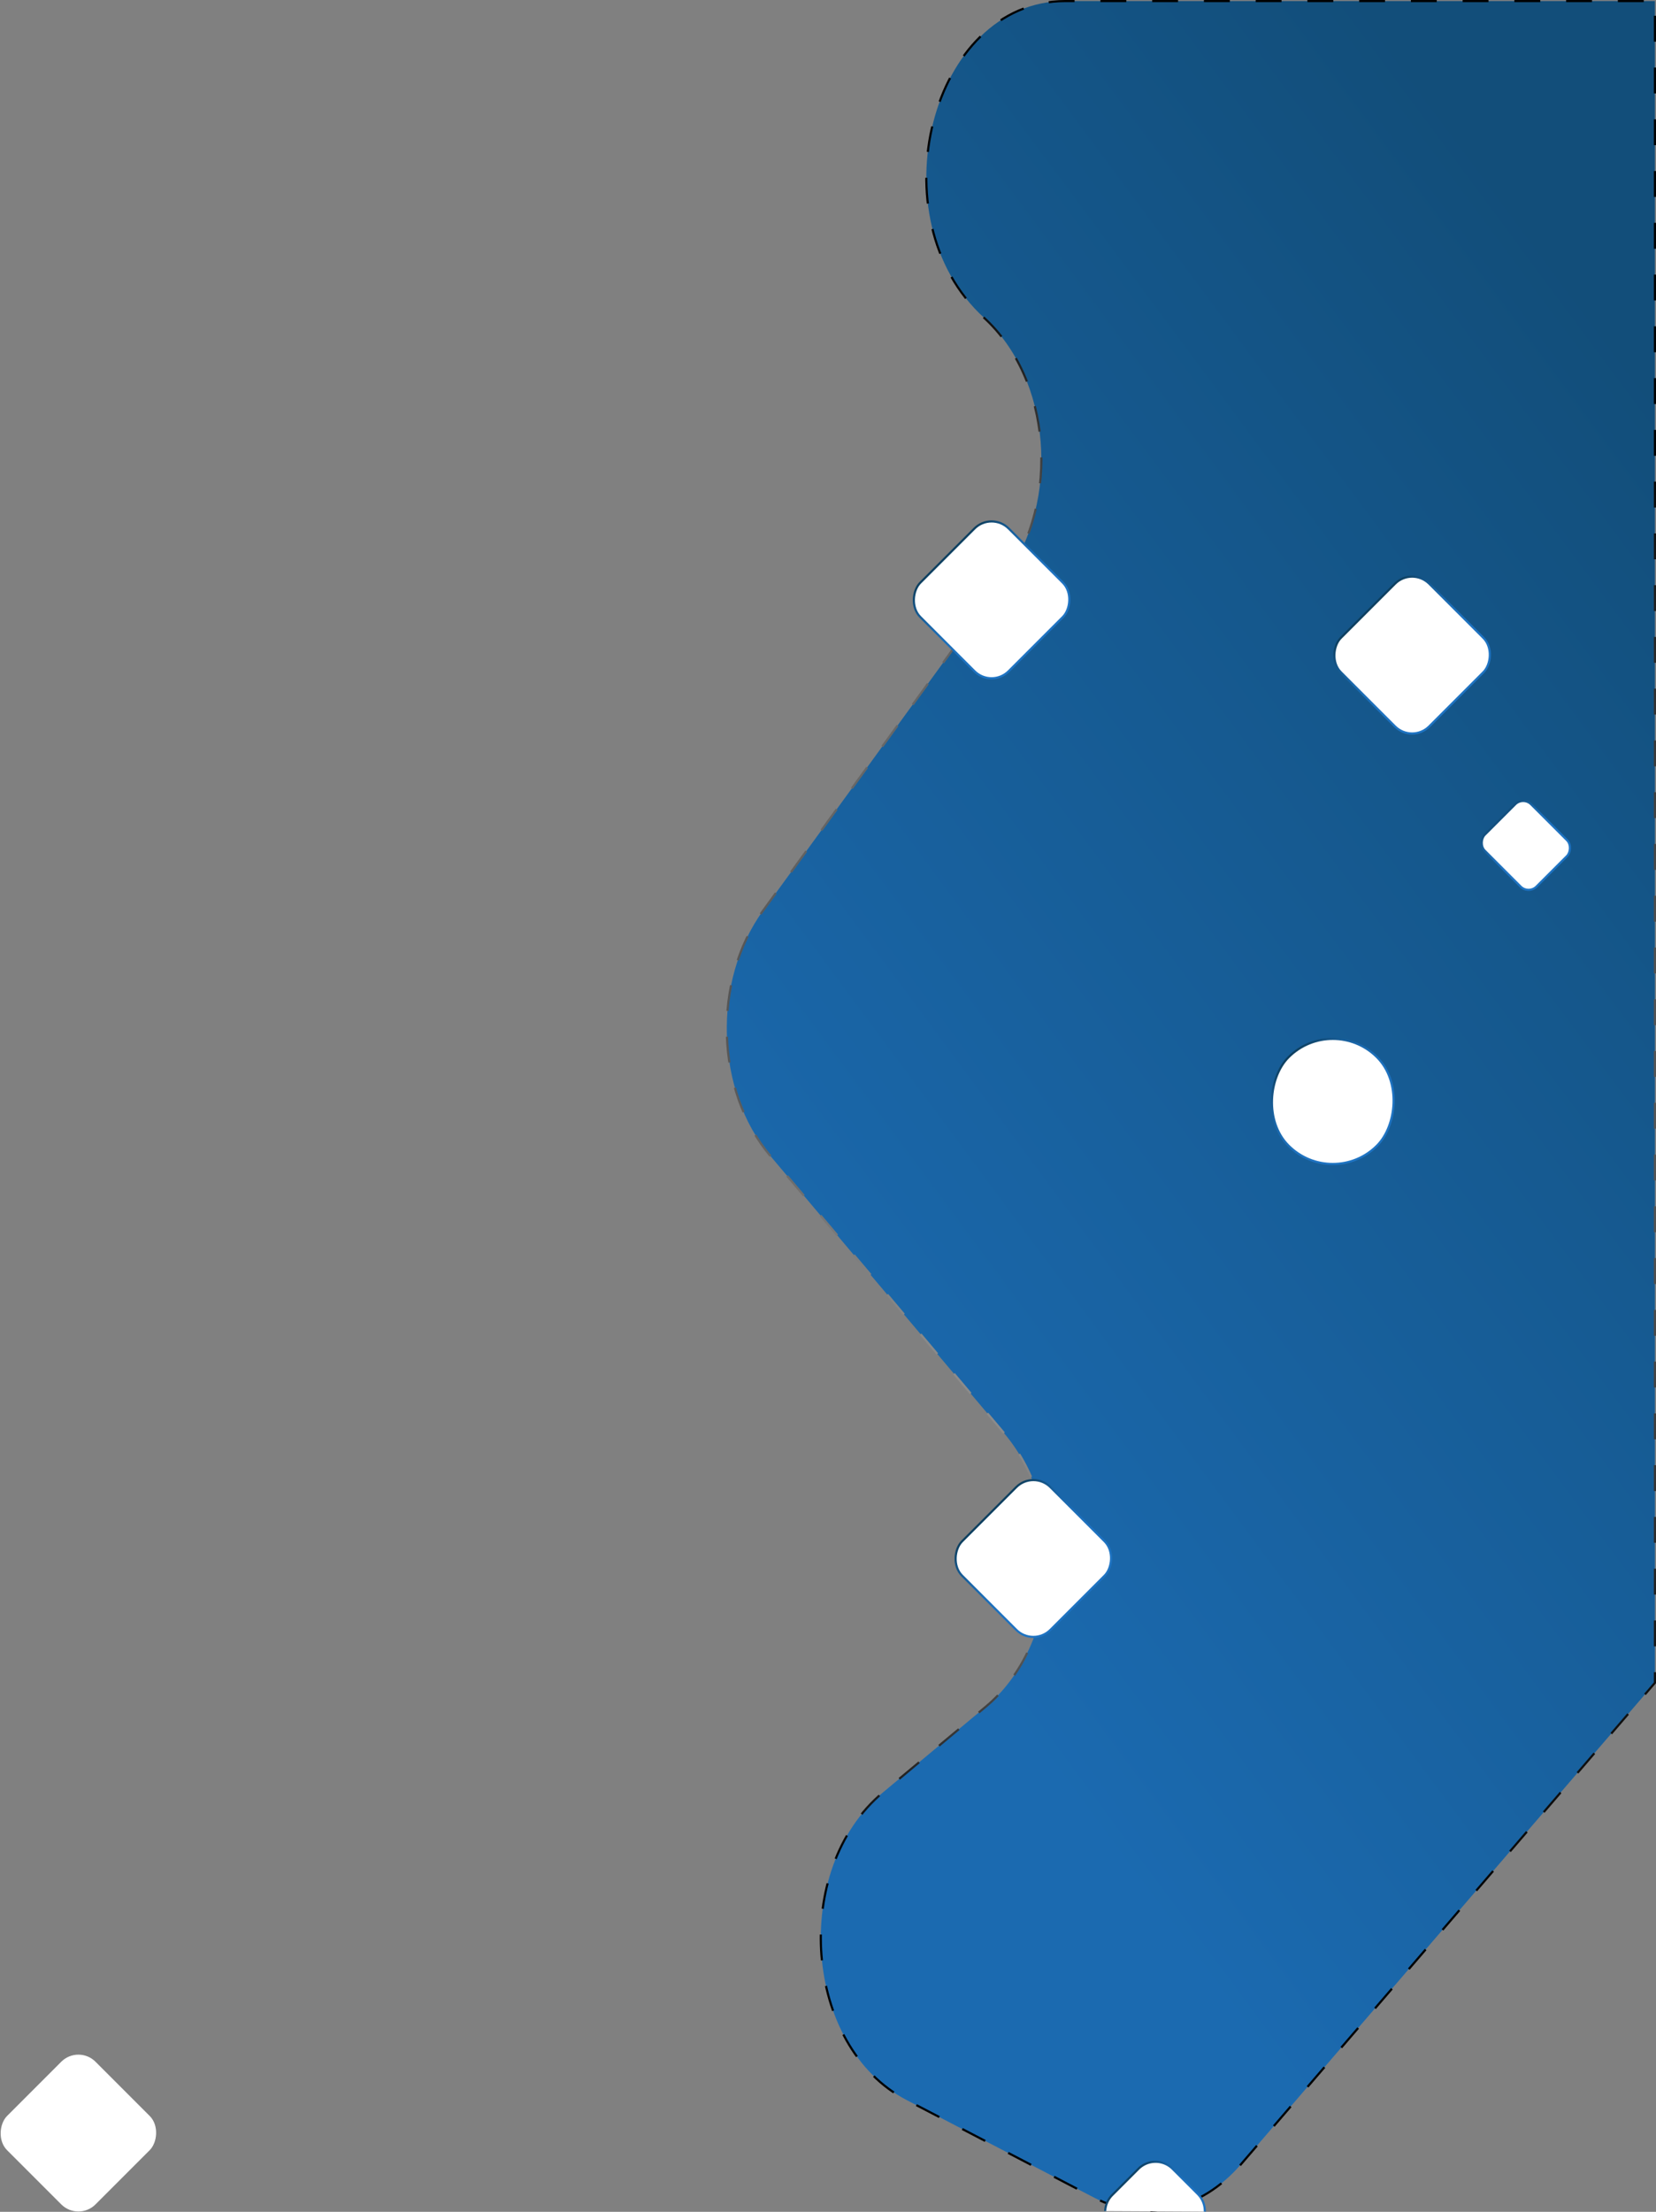 <svg id="Capa_1" data-name="Capa 1" xmlns="http://www.w3.org/2000/svg" xmlns:xlink="http://www.w3.org/1999/xlink" viewBox="0 0 768.11 1025.5"><rect x="0" y="0" width="768.11" height="1025.5" fill="#808080" stroke="none"/><defs><style>.cls-1,.cls-2,.cls-3,.cls-4,.cls-5,.cls-6,.cls-7{stroke-miterlimit:10;}.cls-1{stroke-dasharray:12;fill:url(#Degradado_sin_nombre_10);stroke:url(#Degradado_sin_nombre_4);}.cls-2,.cls-3,.cls-4,.cls-5,.cls-6,.cls-7,.cls-8{fill:#fff;}.cls-2{stroke:url(#Degradado_sin_nombre_9);}.cls-3{stroke:url(#Degradado_sin_nombre_9-2);}.cls-4{stroke:url(#Degradado_sin_nombre_9-3);}.cls-5{stroke:url(#Degradado_sin_nombre_9-4);}.cls-6{stroke:url(#Degradado_sin_nombre_9-5);}.cls-7{stroke:url(#Degradado_sin_nombre_9-6);}</style><linearGradient id="Degradado_sin_nombre_10" x1="347.3" y1="634.36" x2="835.83" y2="272" gradientUnits="userSpaceOnUse"><stop offset="0" stop-color="#1b6ab0"/><stop offset="1" stop-color="#124e7a"/></linearGradient><radialGradient id="Degradado_sin_nombre_4" cx="534.1" cy="439.66" r="352.77" gradientTransform="translate(59.69 0.08) scale(0.92 1.16)" gradientUnits="userSpaceOnUse"><stop offset="0" stop-color="#fff"/><stop offset="1"/></radialGradient><linearGradient id="Degradado_sin_nombre_9" x1="438.96" y1="256.26" x2="480.68" y2="297.98" gradientTransform="translate(-61.27 406.31) rotate(-45)" gradientUnits="userSpaceOnUse"><stop offset="0" stop-color="#0e3f5e"/><stop offset="0.02" stop-color="#0f4264"/><stop offset="0.11" stop-color="#145181"/><stop offset="0.21" stop-color="#175e99"/><stop offset="0.32" stop-color="#1a67ab"/><stop offset="0.46" stop-color="#1c6eb8"/><stop offset="0.63" stop-color="#1e72c0"/><stop offset="1" stop-color="#1e73c2"/></linearGradient><linearGradient id="Degradado_sin_nombre_9-2" x1="458.34" y1="700.73" x2="500.06" y2="742.45" gradientTransform="translate(-369.89 550.19) rotate(-45)" xlink:href="#Degradado_sin_nombre_9"/><linearGradient id="Degradado_sin_nombre_9-3" x1="597.22" y1="488.81" x2="638.94" y2="530.53" gradientTransform="translate(-179.36 586.33) rotate(-45)" xlink:href="#Degradado_sin_nombre_9"/><linearGradient id="Degradado_sin_nombre_9-4" x1="634.02" y1="281.86" x2="675.74" y2="323.58" gradientTransform="translate(-22.24 551.74) rotate(-45)" xlink:href="#Degradado_sin_nombre_9"/><linearGradient id="Degradado_sin_nombre_9-5" x1="506.27" y1="347.73" x2="547.99" y2="389.45" gradientTransform="matrix(0.41, -0.37, 0.41, 0.37, 336.9, 449.76)" xlink:href="#Degradado_sin_nombre_9"/><linearGradient id="Degradado_sin_nombre_9-6" x1="447.82" y1="1105.83" x2="486.15" y2="1144.17" gradientTransform="matrix(0.68, -0.01, -0.01, 0.68, 226.62, 263.41)" xlink:href="#Degradado_sin_nombre_9"/></defs><title>cel</title><path class="cls-1" d="M456.29,146.3h0c31.16,28.42,35.7,84.77,9.72,120.52L353.9,421.1c-23.78,32.72-22.28,83.49,3.35,113.89L465.69,663.57c30.24,35.86,26,97.95-8.62,126.78L409.49,830c-43.05,35.83-36.8,117.83,10.88,142.65l87,45.27c23.11,12,49.65,6,68-15.32L767.5,779.23V-.5H493.93C431.6-.5,405.77,100.23,456.29,146.3Z" transform="translate(0.11 1)"/><rect class="cls-2" x="430.82" y="248.12" width="58" height="58" rx="11.23" transform="translate(330.74 -242.98) rotate(45)"/><rect class="cls-3" x="450.2" y="692.59" width="58" height="58" rx="11.23" transform="translate(650.7 -126.5) rotate(45)"/><rect class="cls-4" x="589.08" y="480.67" width="58" height="58" rx="29" transform="translate(541.53 -286.77) rotate(45)"/><rect class="cls-5" x="625.88" y="273.72" width="58" height="58" rx="11.23" transform="translate(405.97 -373.41) rotate(45)"/><rect class="cls-6" x="690.66" y="375.77" width="33.95" height="30.41" rx="5.21" transform="translate(483.83 -384.86) rotate(45)"/><path class="cls-7" d="M512.52,1024.16a11.19,11.19,0,0,1,3.28-7.45l12.12-12.12a11.23,11.23,0,0,1,15.89,0l11.62,11.62a11.19,11.19,0,0,1,3.29,8.19" transform="translate(0.11 1)"/><rect class="cls-8" x="7.25" y="958.99" width="58" height="58" rx="11.23" transform="translate(709.34 264.74) rotate(45)"/></svg>
